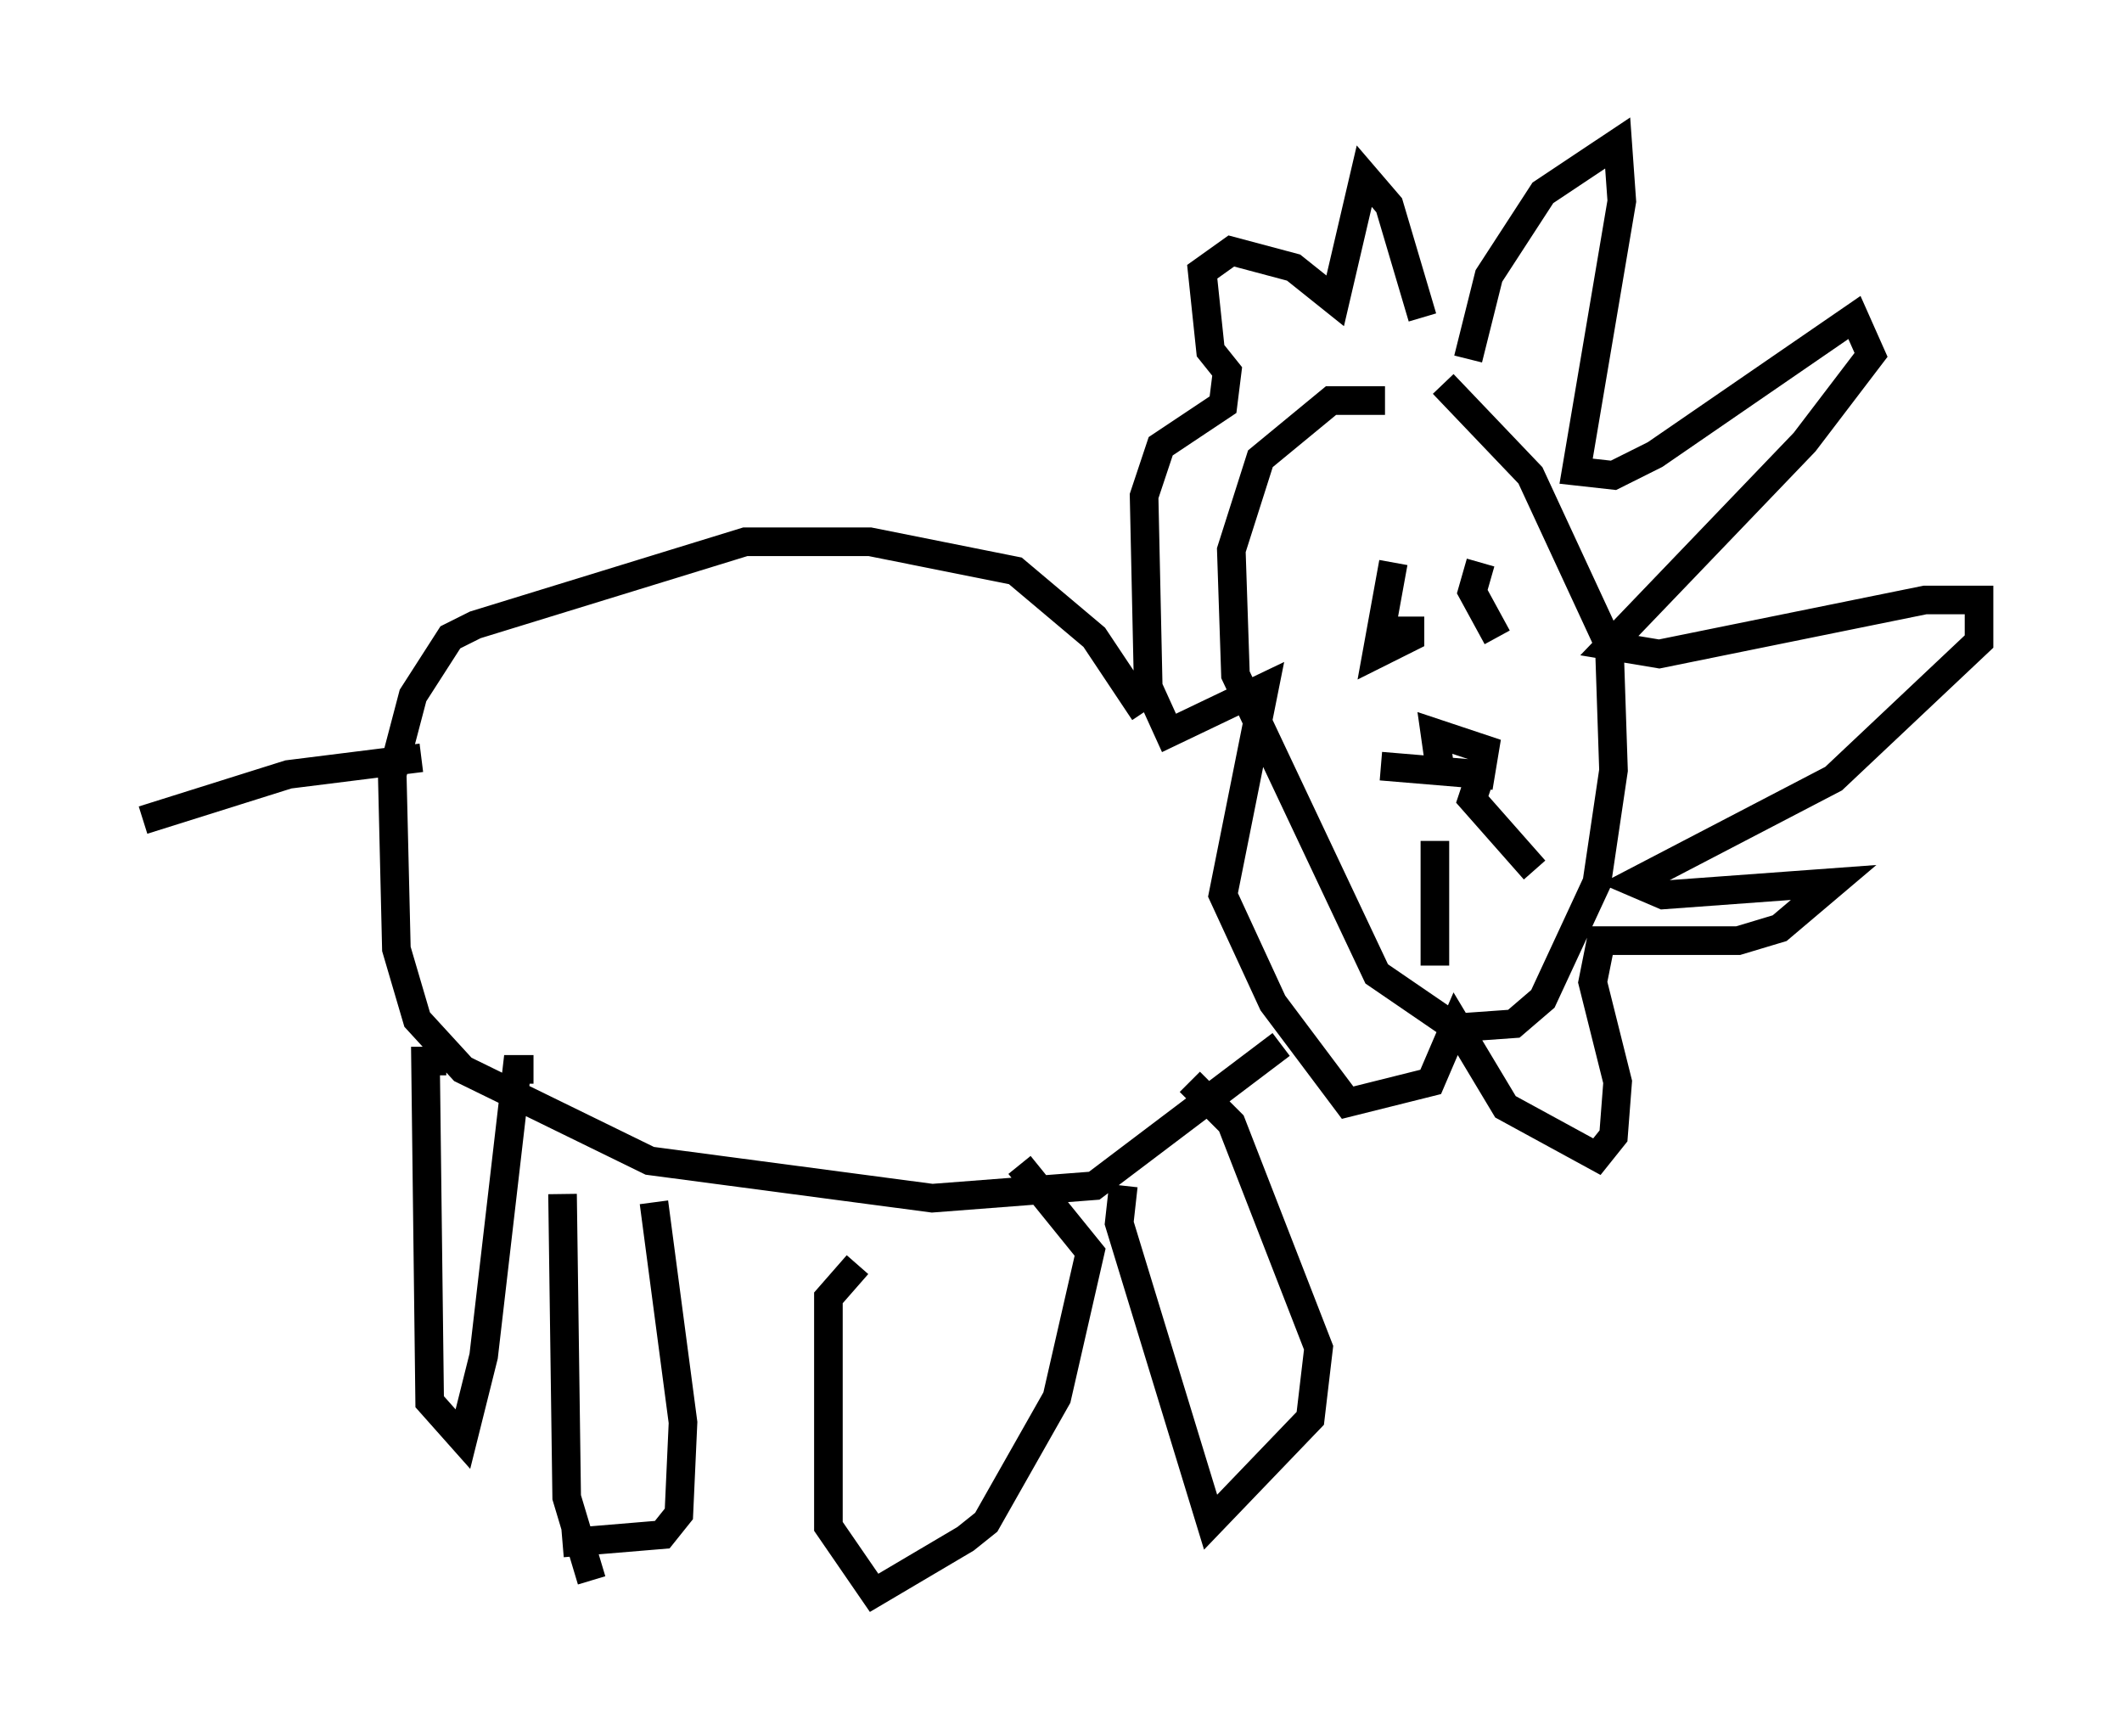 <?xml version="1.0" encoding="utf-8" ?>
<svg baseProfile="full" height="60.693" version="1.1" width="74.201" xmlns="http://www.w3.org/2000/svg" xmlns:ev="http://www.w3.org/2001/xml-events" xmlns:xlink="http://www.w3.org/1999/xlink"><defs /><rect fill="white" height="60.693" width="74.201" x="0" y="0" /><path d="M49.302, 14.441 m-0.872, -0.436 l-1.888, 0.0 -2.469, 2.034 l-1.017, 3.196 0.145, 4.358 l4.939, 10.458 2.76, 1.888 l2.034, -0.145 1.017, -0.872 l1.888, -4.067 0.581, -3.922 l-0.145, -4.358 -2.76, -5.955 l-3.05, -3.196 m0.872, -0.872 l0.726, -2.905 1.888, -2.905 l2.615, -1.743 0.145, 2.034 l-1.598, 9.441 1.307, 0.145 l1.453, -0.726 6.972, -4.793 l0.581, 1.307 -2.324, 3.05 l-6.827, 7.117 1.743, 0.291 l9.296, -1.888 1.888, 0.0 l0.0, 1.453 -5.084, 4.793 l-6.972, 3.631 1.017, 0.436 l5.955, -0.436 -1.888, 1.598 l-1.453, 0.436 -4.793, 0.0 l-0.291, 1.453 0.872, 3.486 l-0.145, 1.888 -0.581, 0.726 l-3.196, -1.743 -1.743, -2.905 l-0.872, 2.034 -2.905, 0.726 l-2.615, -3.486 -1.743, -3.777 l1.453, -7.263 -3.341, 1.598 l-0.726, -1.598 -0.145, -6.682 l0.581, -1.743 2.179, -1.453 l0.145, -1.162 -0.581, -0.726 l-0.291, -2.76 1.017, -0.726 l2.179, 0.581 1.453, 1.162 l1.017, -4.358 0.872, 1.017 l1.162, 3.922 m-9.732, 13.799 l-1.743, -2.615 -2.76, -2.324 l-5.084, -1.017 -4.358, 0.0 l-9.441, 2.905 -0.872, 0.436 l-1.307, 2.034 -0.726, 2.76 l0.145, 6.101 0.726, 2.469 l1.598, 1.743 6.536, 3.196 l9.877, 1.307 5.665, -0.436 l6.536, -4.939 m-25.128, 5.229 l0.145, 10.603 0.872, 2.905 m2.179, -13.218 l1.017, 7.698 -0.145, 3.196 l-0.581, 0.726 -3.486, 0.291 m10.313, -9.732 l-1.017, 1.162 0.0, 7.989 l1.598, 2.324 3.196, -1.888 l0.726, -0.581 2.469, -4.358 l1.162, -5.084 -2.469, -3.05 m3.631, 0.726 l-0.145, 1.307 3.196, 10.458 l3.486, -3.631 0.291, -2.469 l-3.05, -7.844 -1.453, -1.453 m-26, -0.726 l-0.726, 0.0 0.145, 11.911 l1.162, 1.307 0.726, -2.905 l1.162, -10.022 0.581, 0.0 m-3.922, -10.894 l-4.648, 0.581 -5.084, 1.598 m43.721, -9.006 l-0.581, 3.196 1.162, -0.581 l0.0, -0.726 m2.469, -1.888 l-0.291, 1.017 0.872, 1.598 m-4.067, 4.503 l3.486, 0.291 0.145, -0.872 l-1.743, -0.581 0.145, 1.017 m-0.145, 2.76 l0.0, 4.358 m1.598, -6.682 l-0.291, 0.872 2.179, 2.469 " fill="none" stroke="black" stroke-width="1" /></svg>